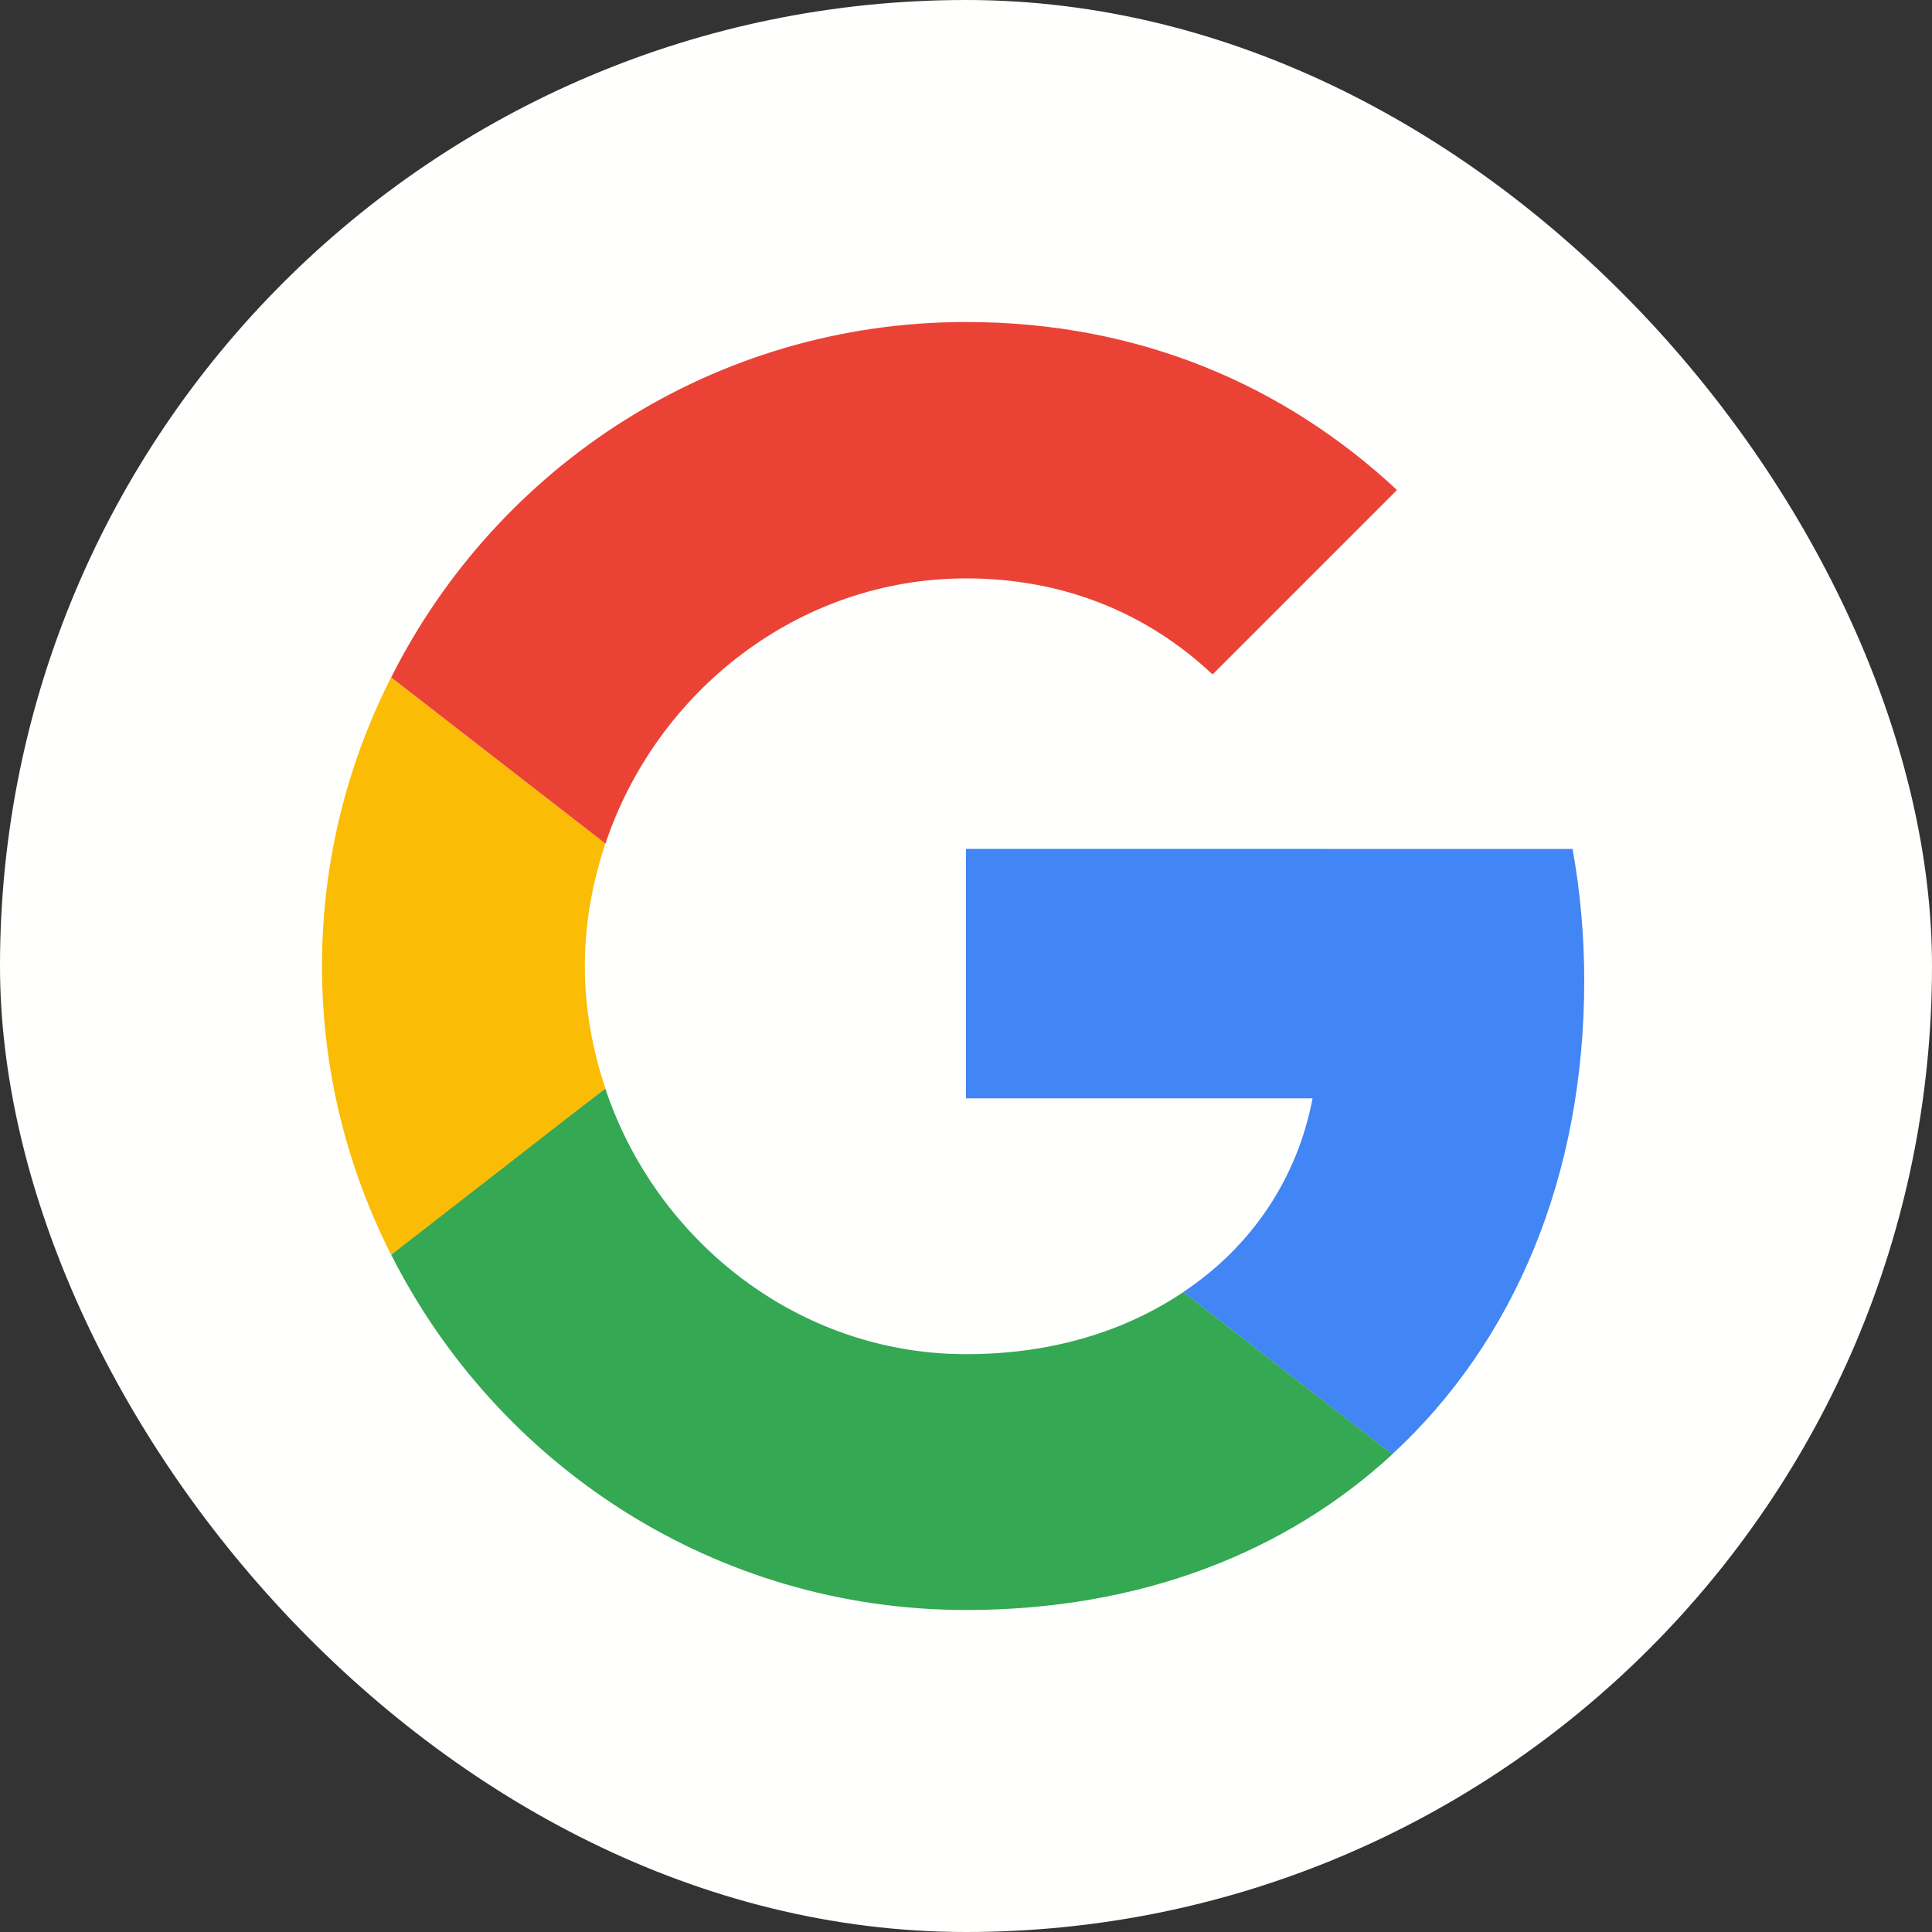 <svg width="24" height="24" viewBox="0 0 24 24" fill="none" xmlns="http://www.w3.org/2000/svg">
<rect x="0" y="0" width="24" height="24" fill="#333333" stroke="none"/>
<rect width="24" height="24" rx="12" fill="#FFFFFE"/>
<g clip-path="url(#clip0_2547_27312)">
<path d="M12 10.545V13.644H16.305C16.116 14.64 15.549 15.484 14.698 16.051L17.294 18.066C18.807 16.669 19.68 14.618 19.68 12.182C19.68 11.615 19.629 11.069 19.535 10.546L12 10.545Z" fill="#4285F4"/>
<path d="M7.518 13.523L6.932 13.971L4.859 15.585C6.176 18.196 8.874 20 12.001 20C14.161 20 15.972 19.287 17.296 18.066L14.699 16.051C13.986 16.531 13.077 16.822 12.001 16.822C9.921 16.822 8.154 15.418 7.521 13.527L7.518 13.523Z" fill="#34A853"/>
<path d="M4.858 8.415C4.313 9.491 4 10.705 4 12C4 13.294 4.313 14.509 4.858 15.585C4.858 15.593 7.52 13.52 7.52 13.52C7.36 13.04 7.265 12.531 7.265 12C7.265 11.469 7.36 10.96 7.52 10.48L4.858 8.415Z" fill="#FBBC05"/>
<path d="M12.001 7.185C13.179 7.185 14.227 7.593 15.063 8.378L17.354 6.087C15.965 4.793 14.161 4 12.001 4C8.874 4 6.176 5.796 4.859 8.415L7.521 10.48C8.154 8.589 9.921 7.185 12.001 7.185Z" fill="#EA4335"/>
</g>
<defs>
<clipPath id="clip0_2547_27312">
<rect width="16" height="16" fill="white" transform="translate(4 4)"/>
</clipPath>
</defs>
</svg>
